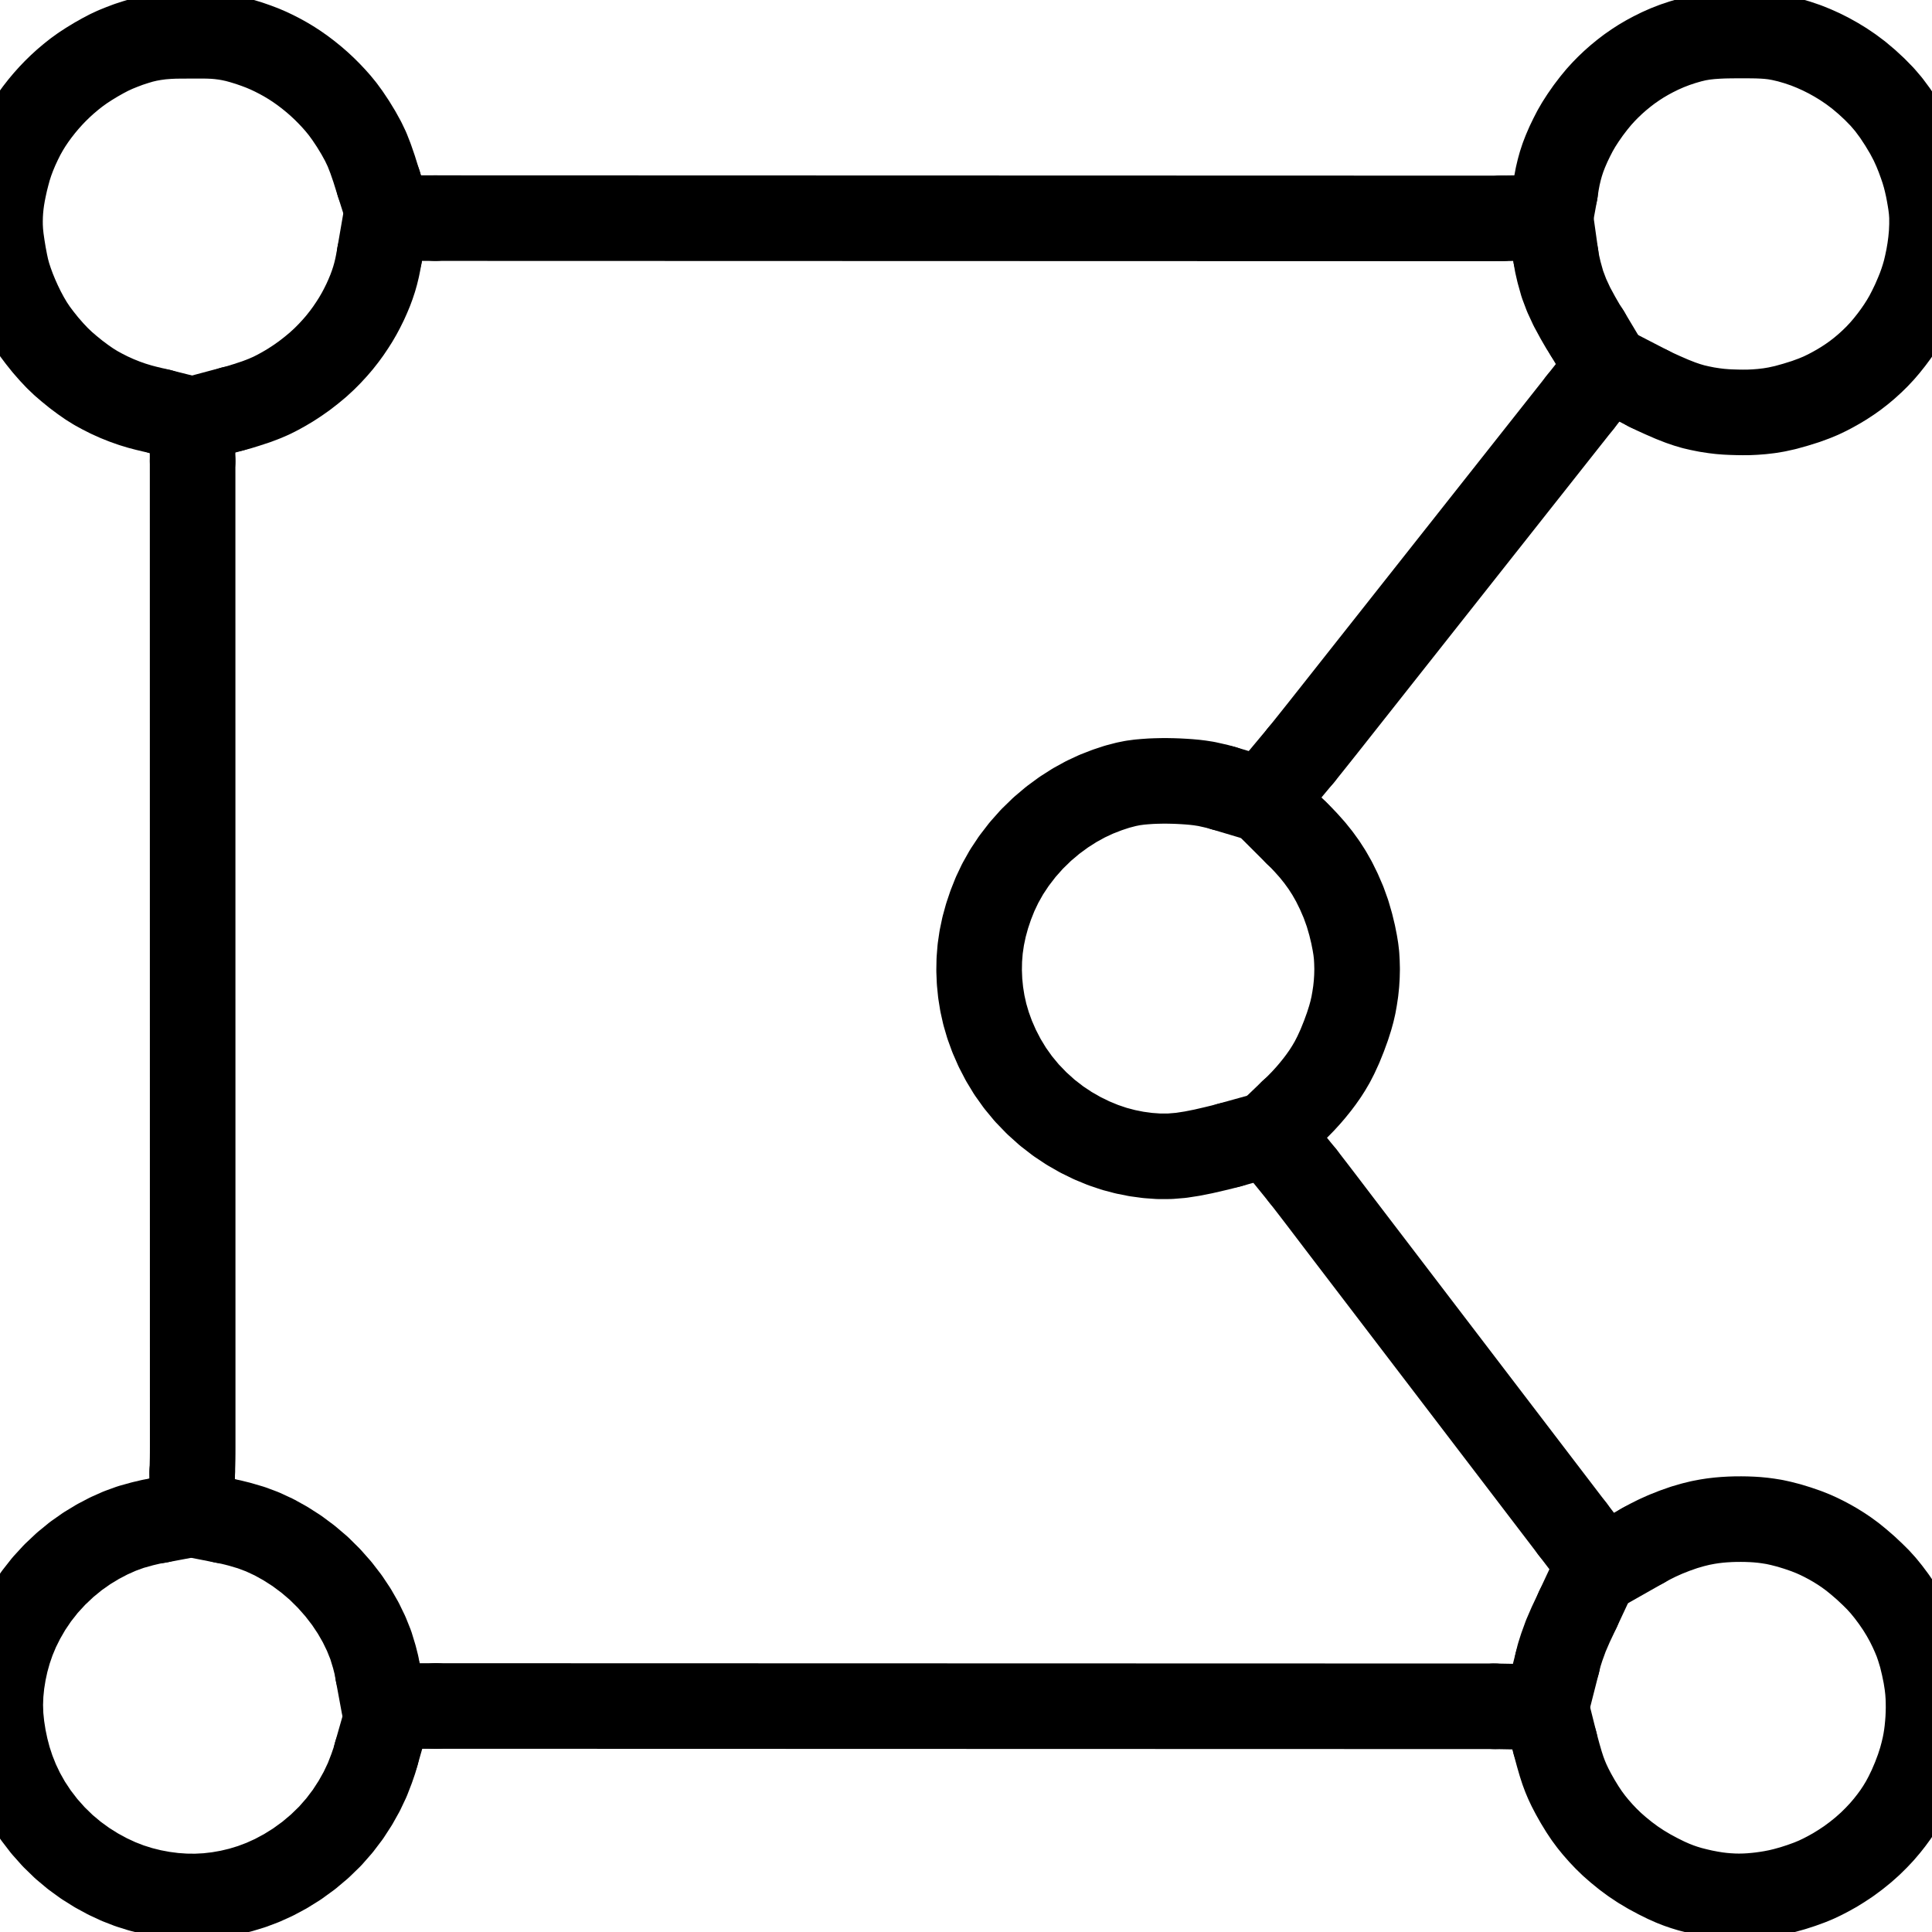 <svg xmlns="http://www.w3.org/2000/svg" viewBox="4 22.675 1016 978.65" width="1024" height="1024" class="colorable-icon" overflow="visible"><g id="skeleton-paths" stroke-width="45.0"><path id="path-0-0" d="M821.652 920.309L822.496 923.508L823.453 927.044L824.761 931.544L825.920 935.124L827.085 938.236L828.207 940.894L829.622 943.897L831.420 947.354L833.670 951.344L836.165 955.422L838.467 958.873L840.864 962.100L843.138 964.892L845.904 968.041L848.563 970.845L851.750 973.939L855.098 976.865L858.945 979.987L862.894 982.903L866.951 985.598L871.365 988.231L875.887 990.659L880.187 992.788L883.702 994.348L886.809 995.566L889.564 996.516L892.671 997.467L896.008 998.317L899.680 999.169L903.420 999.884L906.610 1000.411L909.844 1000.802L912.591 1001.039L915.724 1001.212L918.462 1001.265L921.604 1001.202L924.365 1001.055L927.511 1000.779L930.104 1000.491L933.195 1000.056L935.821 999.619L939.157 998.969L942.512 998.160L946.872 996.947L951.321 995.507L955.659 993.931L959.120 992.497L962.355 990.958L965.360 989.401L968.871 987.445L972.420 985.255L976.251 982.712L980.165 979.810L983.877 976.808L987.503 973.578L990.747 970.377L993.646 967.287L996.351 964.116L998.616 961.240L1000.878 958.147L1002.759 955.315L1004.740 952.059L1006.660 948.490L1008.821 944.037L1010.963 939.018L1012.856 933.981L1014.351 929.330L1015.333 925.687L1016.118 922.342L1016.634 919.723L1017.116 916.747L1017.457 914.088L1017.772 910.869L1017.995 908.016L1018.135 904.837L1018.188 902.085L1018.157 899.003L1018.066 896.264L1017.843 893.061L1017.446 889.603L1016.731 885.074L1015.676 879.950L1014.463 874.924L1013.135 870.555L1012.007 867.261L1010.646 863.973L1009.169 860.679L1007.298 856.899L1005.143 853.003L1002.693 849.025L999.916 844.965L997.040 841.120L994.390 837.862L991.635 834.811L988.652 831.851L985.140 828.556L981.488 825.394L978.234 822.749L975.102 820.444L972.321 818.565L969.224 816.633L966.318 814.961L963.196 813.301L960.367 811.911L957.220 810.504L953.725 809.128L949.353 807.621L944.881 806.245L940.501 805.119L937.085 804.372L933.718 803.832L931.061 803.481L928.033 803.191L925.499 803.027L922.410 802.908L919.664 802.871L916.522 802.890L913.784 802.980L910.681 803.159L907.976 803.389L904.823 803.754L901.902 804.207L898.255 804.900L894.382 805.846L889.678 807.211L884.656 808.974L879.774 810.907L875.431 812.866L871.996 814.583L869.661 815.833L868.007 816.770" stroke="black" stroke-width="45" fill="none" stroke-linecap="round" stroke-linejoin="round"></path><path id="path-1-0" d="M822.981 878.367L823.910 874.546L825.282 870.234L827.453 864.243L830.025 858.298L831.998 854.123L833.793 850.284" stroke="black" stroke-width="45" fill="none" stroke-linecap="round" stroke-linejoin="round"></path><path id="path-2-0" d="M121.435 803.607L125.493 804.437L129.905 805.532L136.178 807.376L142.115 809.609L148.204 812.444L154.133 815.739L160.188 819.621L166.010 823.956L171.656 828.760L177.047 834.105L181.964 839.663L186.462 845.501L190.301 851.266L193.694 857.178L196.580 863.132L198.977 869.102L200.859 875.280L201.980 879.705L202.734 883.784" stroke="black" stroke-width="45" fill="none" stroke-linecap="round" stroke-linejoin="round"></path><path id="path-3-0" d="M87.797 803.476L83.539 804.245L78.953 805.326L72.777 807.043L66.961 809.159L61.237 811.707L55.427 814.752L49.642 818.270L43.881 822.325L38.258 826.929L32.805 832.067L27.729 837.596L23.158 843.408L19.190 849.279L15.776 855.193L12.951 860.851L10.572 866.546L8.636 872.180L7.044 877.889L5.827 883.521L4.926 889.115L4.348 894.790L4.130 900.493L4.317 906.252L4.903 911.951L5.803 917.682L6.989 923.345L8.497 929.094L10.392 934.845L12.746 940.761L15.532 946.611L18.894 952.598L22.777 958.479L27.328 964.412L32.267 969.957L37.634 975.177L43.146 979.791L48.895 983.959L54.701 987.597L60.564 990.780L66.350 993.472L72.144 995.721L77.968 997.551L83.840 999.011L89.698 1000.105L95.499 1000.859L101.296 1001.265L107.075 1001.325L112.888 1001.021L118.718 1000.350L124.610 999.314L130.510 997.903L136.364 996.119L142.204 993.917L148.062 991.264L154.127 988.015L160.199 984.229L166.341 979.770L172.126 974.897L177.612 969.569L182.536 963.950L186.953 958.135L190.893 952.047L194.246 946.058L197.124 939.986L199.413 934.072L200.880 929.813L201.902 926.233" stroke="black" stroke-width="45" fill="none" stroke-linecap="round" stroke-linejoin="round"></path><path id="path-4-0" d="M647.422 418.486L644.712 417.708L641.761 417.018L638.386 416.266L635.018 415.739L632.364 415.416L629.264 415.138L626.687 414.968L623.589 414.797L620.862 414.703L617.744 414.646L615.005 414.652L611.908 414.718L609.196 414.823L605.991 415.048L603.233 415.290L599.743 415.760L596.249 416.463L591.495 417.704L586.317 419.412L580.531 421.658L574.872 424.297L569.109 427.467L563.459 431.073L557.642 435.339L552.106 440.016L546.672 445.302L541.756 450.840L537.210 456.749L533.326 462.604L530.004 468.517L527.290 474.235L525 480.006L523.093 485.675L521.506 491.451L520.294 497.231L519.454 502.983L518.996 508.739L518.893 514.404L519.126 520.177L519.699 525.915L520.621 531.673L521.903 537.393L523.606 543.207L525.760 549.132L528.426 555.228L531.579 561.314L535.196 567.290L539.345 573.115L543.967 578.710L549.222 584.156L554.711 589.094L560.522 593.586L566.276 597.413L572.187 600.792L578.114 603.692L584.061 606.146L589.955 608.144L595.822 609.692L601.672 610.858L607.561 611.655L613.420 612.078L619.260 612.053L625.080 611.575L630.912 610.673L636.816 609.501L642.758 608.126L647.024 607.090L650.621 606.137" stroke="black" stroke-width="45" fill="none" stroke-linecap="round" stroke-linejoin="round"></path><path id="path-5-0" d="M683.292 588.899L684.721 587.575L686.679 585.672L689.200 583.095L691.940 580.095L694.311 577.319L696.731 574.318L698.772 571.604L700.874 568.605L702.700 565.758L704.613 562.491L706.503 558.809L708.625 554.181L710.753 548.900L712.600 543.828L714.021 539.376L714.954 536.005L715.738 532.611L716.359 529.134L716.936 525.297L717.349 521.348L717.588 517.567L717.680 513.590L717.578 509.774L717.387 506.427L717.008 503.151L716.462 499.819L715.567 495.310L714.307 490.097L712.625 484.311L710.522 478.461L708.073 472.800L705.520 467.618L702.912 463.027L700.260 458.906L697.368 454.904L694.200 450.955L690.842 447.184L688.225 444.422L685.865 442.115" stroke="black" stroke-width="45" fill="none" stroke-linecap="round" stroke-linejoin="round"></path><path id="path-6-0" d="M232.941 118.707L234.486 118.708L236.682 118.708L239.420 118.709L242.502 118.710L245.241 118.711L248.323 118.712L251.061 118.712L254.143 118.713L256.881 118.714L259.964 118.715L262.702 118.716L265.784 118.717L268.522 118.717L271.604 118.718L274.342 118.719L277.425 118.720L280.163 118.721L283.245 118.722L285.983 118.723L289.065 118.723L291.804 118.724L294.886 118.725L297.624 118.726L300.706 118.727L303.444 118.728L306.526 118.728L309.265 118.729L312.347 118.730L315.085 118.731L318.167 118.732L320.905 118.733L323.987 118.734L326.726 118.734L329.808 118.735L332.546 118.736L335.628 118.737L338.366 118.738L341.449 118.739L344.187 118.739L347.269 118.740L350.007 118.741L353.089 118.742L355.828 118.743L358.910 118.744L361.648 118.744L364.730 118.745L367.468 118.746L370.550 118.747L373.289 118.748L376.371 118.749L379.109 118.749L382.191 118.750L384.929 118.751L388.011 118.752L390.750 118.753L393.832 118.754L396.570 118.755L399.652 118.755L402.390 118.756L405.473 118.757L408.211 118.758L411.293 118.759L414.031 118.760L417.113 118.760L419.851 118.761L422.934 118.762L425.672 118.763L428.754 118.764L431.492 118.765L434.574 118.766L437.313 118.766L440.395 118.767L443.133 118.768L446.215 118.769L448.953 118.770L452.035 118.771L454.774 118.771L457.856 118.772L460.594 118.773L463.676 118.774L466.414 118.775L469.496 118.776L472.235 118.776L475.317 118.777L478.055 118.778L481.137 118.779L483.875 118.780L486.958 118.781L489.696 118.781L492.778 118.782L495.516 118.783L498.598 118.784L501.336 118.785L504.419 118.786L507.157 118.787L510.239 118.787L512.977 118.788L516.059 118.789L518.798 118.790L521.880 118.791L524.618 118.792L527.700 118.792L530.438 118.793L533.520 118.794L536.259 118.795L539.341 118.796L542.079 118.797L545.161 118.798L547.899 118.798L550.981 118.799L553.720 118.800L556.802 118.801L559.540 118.802L562.622 118.803L565.360 118.803L568.443 118.804L571.181 118.805L574.263 118.806L577.001 118.807L580.083 118.808L582.822 118.808L585.904 118.809L588.642 118.810L591.724 118.811L594.462 118.812L597.544 118.813L600.283 118.813L603.365 118.814L606.103 118.815L609.185 118.816L611.923 118.817L615.005 118.818L617.744 118.818L620.826 118.819L623.564 118.820L626.646 118.821L629.384 118.822L632.467 118.823L635.205 118.824L638.287 118.824L641.025 118.825L644.107 118.826L646.845 118.827L649.928 118.828L652.666 118.829L655.748 118.829L658.486 118.830L661.568 118.831L664.307 118.832L667.389 118.833L670.127 118.834L673.209 118.835L675.947 118.835L679.029 118.836L681.768 118.837L684.850 118.838L687.588 118.839L690.670 118.840L693.408 118.840L696.490 118.841L699.229 118.842L702.311 118.843L705.049 118.844L708.131 118.845L710.869 118.845L713.952 118.846L716.690 118.847L719.772 118.848L722.510 118.849L725.592 118.850L728.331 118.850L731.413 118.851L734.151 118.852L737.233 118.853L739.971 118.854L743.053 118.855L745.792 118.856L748.874 118.856L751.612 118.857L754.694 118.858L757.432 118.859L760.514 118.860L763.253 118.861L766.335 118.861L769.073 118.862L772.155 118.863L774.893 118.864L777.976 118.865L780.714 118.866L783.796 118.867L786.534 118.867L789.616 118.855L791.582 118.843L793.559 118.814" stroke="black" stroke-width="45" fill="none" stroke-linecap="round" stroke-linejoin="round"></path><path id="path-7-0" d="M822.137 138.398L822.843 142.625L823.888 147.160L825.638 153.403L827.848 159.266L830.622 165.259L833.842 171.190L836.416 175.639L838.710 179.256" stroke="black" stroke-width="45" fill="none" stroke-linecap="round" stroke-linejoin="round"></path><path id="path-8-0" d="M688.200 401.111L691.204 397.397L694.553 393.203L699.356 387.170L703.997 381.303L708.673 375.386L713.251 369.594L717.810 363.823L722.476 357.919L727.104 352.061L731.779 346.146L736.355 340.356L740.917 334.583L745.583 328.678L750.211 322.820L754.885 316.906L759.459 311.119L764.023 305.343L768.690 299.437L773.319 293.579L777.991 287.667L782.563 281.881L787.129 276.104L791.797 270.195L796.426 264.338L801.097 258.427L805.668 252.644L810.235 246.864L814.904 240.954L819.533 235.097L824.203 229.187L828.775 223.402L832.043 219.265L834.870 215.686" stroke="black" stroke-width="45" fill="none" stroke-linecap="round" stroke-linejoin="round"></path><path id="path-9-0" d="M689.160 622.427L691.903 625.951L695.180 630.199L699.583 635.953L703.993 641.745L708.355 647.481L712.824 653.340L717.297 659.199L721.768 665.055L726.247 670.922L730.720 676.781L735.191 682.638L739.670 688.504L744.142 694.363L748.614 700.220L753.093 706.087L757.565 711.945L762.037 717.802L766.516 723.669L770.988 729.527L775.460 735.384L779.939 741.251L784.411 747.109L788.882 752.967L793.365 758.839L797.747 764.578L802.163 770.363L806.541 776.097L811.020 781.964L815.494 787.825L820.060 793.805L824.702 799.885L828.084 804.316L830.907 808.013" stroke="black" stroke-width="45" fill="none" stroke-linecap="round" stroke-linejoin="round"></path><path id="path-10-0" d="M233.278 901.147L236.800 901.148L240.961 901.149L246.782 901.151L252.602 901.153L258.422 901.154L264.243 901.156L270.063 901.157L275.884 901.159L281.704 901.161L287.524 901.162L293.345 901.164L299.165 901.165L304.985 901.167L310.806 901.169L316.626 901.170L322.446 901.172L328.267 901.173L334.087 901.175L339.907 901.177L345.728 901.178L351.548 901.180L357.369 901.181L363.189 901.183L369.009 901.185L374.830 901.186L380.650 901.188L386.470 901.189L392.291 901.191L398.111 901.193L403.931 901.194L409.752 901.196L415.572 901.197L421.393 901.199L427.213 901.201L433.033 901.202L438.854 901.204L444.674 901.205L450.494 901.207L456.315 901.209L462.135 901.210L467.955 901.212L473.776 901.213L479.596 901.215L485.416 901.217L491.237 901.218L497.057 901.220L502.878 901.221L508.698 901.223L514.518 901.225L520.339 901.226L526.159 901.228L531.979 901.230L537.800 901.231L543.620 901.233L549.440 901.234L555.261 901.236L561.081 901.238L566.902 901.239L572.722 901.241L578.542 901.242L584.363 901.244L590.183 901.246L596.003 901.247L601.824 901.249L607.644 901.250L613.464 901.252L619.285 901.254L625.105 901.255L630.925 901.257L636.746 901.258L642.566 901.260L648.387 901.262L654.207 901.263L660.027 901.265L665.848 901.266L671.668 901.268L677.488 901.270L683.309 901.271L689.129 901.273L694.949 901.274L700.770 901.276L706.590 901.278L712.410 901.279L718.231 901.281L724.051 901.282L729.872 901.284L735.692 901.286L741.512 901.287L747.333 901.289L753.153 901.290L758.973 901.292L764.794 901.294L770.614 901.295L776.434 901.297L782.255 901.298L786.416 901.299L789.939 901.299" stroke="black" stroke-width="45" fill="none" stroke-linecap="round" stroke-linejoin="round"></path><path id="path-11-0" d="M105.098 777.980L105.170 776.002L105.227 774.037L105.292 770.955L105.319 768.217L105.329 765.134L105.328 762.396L105.328 759.314L105.328 756.576L105.328 753.494L105.327 750.755L105.327 747.673L105.327 744.935L105.327 741.853L105.327 739.115L105.326 736.033L105.326 733.294L105.326 730.212L105.326 727.474L105.325 724.392L105.325 721.654L105.325 718.572L105.325 715.833L105.325 712.751L105.324 710.013L105.324 706.931L105.324 704.193L105.324 701.110L105.323 698.372L105.323 695.290L105.323 692.552L105.323 689.470L105.323 686.731L105.322 683.649L105.322 680.911L105.322 677.829L105.322 675.091L105.321 672.009L105.321 669.270L105.321 666.188L105.321 663.450L105.321 660.368L105.320 657.630L105.320 654.548L105.320 651.809L105.320 648.727L105.319 645.989L105.319 642.907L105.319 640.169L105.319 637.086L105.319 634.348L105.318 631.266L105.318 628.528L105.318 625.446L105.318 622.708L105.317 619.625L105.317 616.887L105.317 613.805L105.317 611.067L105.317 607.985L105.316 605.246L105.316 602.164L105.316 599.426L105.316 596.344L105.315 593.606L105.315 590.524L105.315 587.785L105.315 584.703L105.315 581.965L105.314 578.883L105.314 576.145L105.314 573.063L105.314 570.324L105.313 567.242L105.313 564.504L105.313 561.422L105.313 558.684L105.313 555.601L105.312 552.863L105.312 549.781L105.312 547.043L105.312 543.961L105.311 541.223L105.311 538.140L105.311 535.402L105.311 532.320L105.311 529.582L105.310 526.500L105.310 523.761L105.310 520.679L105.310 517.941L105.309 514.859L105.309 512.121L105.309 509.039L105.309 506.300L105.309 503.218L105.308 500.480L105.308 497.398L105.308 494.660L105.308 491.578L105.308 488.839L105.307 485.757L105.307 483.019L105.307 479.937L105.307 477.199L105.306 474.116L105.306 471.378L105.306 468.296L105.306 465.558L105.306 462.476L105.305 459.737L105.305 456.655L105.305 453.917L105.305 450.835L105.304 448.097L105.304 445.015L105.304 442.276L105.304 439.194L105.304 436.456L105.303 433.374L105.303 430.636L105.303 427.554L105.303 424.815L105.302 421.733L105.302 418.995L105.302 415.913L105.302 413.175L105.302 410.092L105.301 407.354L105.301 404.272L105.301 401.534L105.301 398.452L105.300 395.714L105.300 392.631L105.300 389.893L105.300 386.811L105.300 384.073L105.299 380.991L105.299 378.252L105.299 375.170L105.299 372.432L105.298 369.350L105.298 366.612L105.298 363.530L105.298 360.791L105.298 357.709L105.297 354.971L105.297 351.889L105.297 349.151L105.297 346.069L105.296 343.330L105.296 340.248L105.296 337.510L105.296 334.428L105.296 331.690L105.295 328.607L105.295 325.869L105.295 322.787L105.295 320.049L105.294 316.967L105.294 314.228L105.294 311.146L105.294 308.408L105.294 305.326L105.293 302.588L105.293 299.506L105.293 296.767L105.293 293.685L105.292 290.947L105.292 287.865L105.292 285.127L105.292 282.045L105.292 279.306L105.291 276.224L105.291 273.486L105.291 270.404L105.291 267.666L105.290 264.583L105.290 261.845L105.290 258.763L105.290 256.025L105.290 252.943L105.289 250.205L105.289 248.009L105.289 246.464" stroke="black" stroke-width="45" fill="none" stroke-linecap="round" stroke-linejoin="round"></path><path id="path-12-0" d="M125.924 219.162L129.523 218.209L133.607 216.949L138.863 215.220L143.340 213.502L146.854 211.966L150.187 210.275L153.238 208.588L156.782 206.488L160.214 204.253L163.988 201.609L167.764 198.679L171.194 195.832L174.546 192.745L177.332 189.944L180.234 186.796L182.638 183.992L185.111 180.842L187.174 178.023L189.329 174.815L191.017 172.161L192.851 169.009L194.343 166.217L196.021 162.832L197.362 159.851L198.692 156.660L199.735 153.837L200.740 150.804L201.549 147.955L202.297 144.880L202.889 141.966L203.303 139.744L203.605 137.996" stroke="black" stroke-width="45" fill="none" stroke-linecap="round" stroke-linejoin="round"></path><path id="path-13-0" d="M821.806 104.870L822.107 102.784L822.552 100.032L823.177 96.709L824.014 93.174L824.853 90.149L825.953 86.801L827.209 83.549L828.824 79.812L830.597 76.142L832.322 72.789L834.265 69.435L836.518 65.941L839.263 62.004L842.175 58.194L844.804 55.007L847.348 52.209L849.642 49.866L852.319 47.317L854.991 44.952L858.094 42.410L860.947 40.234L864.174 37.995L867.005 36.169L870.308 34.229L873.401 32.566L877.073 30.748L880.808 29.101L884.853 27.535L888.931 26.174L892.890 25.034L896.498 24.169L900.032 23.572L903.582 23.173L907.318 22.916L910.579 22.772L913.784 22.713L916.522 22.688L919.604 22.675L922.342 22.678L925.425 22.704L928.163 22.750L931.271 22.882L933.984 23.073L937.153 23.437L940.436 24.022L944.692 25.006L949.140 26.303L953.690 27.848L957.799 29.498L961.763 31.278L965.645 33.225L969.523 35.384L973.413 37.758L977.406 40.459L981.395 43.451L985.713 47.084L989.827 50.894L993.788 54.944L997.195 58.924L1000.640 63.564L1003.992 68.665L1007.079 73.818L1009.543 78.489L1011.414 82.594L1013 86.515L1014.357 90.233L1015.469 93.511L1016.418 96.727L1017.138 99.569L1017.873 102.804L1018.405 105.578L1018.960 108.727L1019.370 111.354L1019.763 114.534L1019.995 117.915L1020 122.280L1019.814 126.691L1019.398 131.134L1018.875 135.057L1018.188 139.124L1017.370 143.040L1016.545 146.557L1015.583 149.874L1014.734 152.491L1013.590 155.677L1012.312 158.799L1010.580 162.817L1008.703 166.700L1006.837 170.317L1004.918 173.593L1003.084 176.473L1000.897 179.638L998.729 182.567L996.205 185.747L993.865 188.485L991.162 191.385L988.539 193.958L985.456 196.764L982.616 199.141L979.554 201.511L976.791 203.461L973.736 205.467L970.855 207.213L967.656 209.012L964.795 210.510L961.584 212.049L958.146 213.478L953.542 215.167L948.207 216.835L942.985 218.294L938.273 219.336L934.402 219.977L930.546 220.427L926.875 220.711L923.582 220.860L920.402 220.885L917.664 220.845L914.535 220.750L911.792 220.622L908.558 220.365L905.357 219.978L901.591 219.399L897.906 218.660L894.542 217.883L891.228 216.907L887.729 215.710L883.310 213.976L878.297 211.795L874.391 210.019L871.044 208.389" stroke="black" stroke-width="45" fill="none" stroke-linecap="round" stroke-linejoin="round"></path><path id="path-14-0" d="M88.524 220.528L86.360 219.976L84.332 219.535L80.947 218.724L77.598 217.848L73.596 216.630L69.540 215.200L65.469 213.568L61.504 211.777L57.720 209.861L54.356 208.019L50.983 205.921L47.661 203.608L43.991 200.867L40.431 197.978L37.271 195.269L34.129 192.273L31.121 189.079L27.864 185.353L24.865 181.598L22.349 178.249L20.075 174.842L18.021 171.359L15.903 167.423L14.006 163.512L12.335 159.775L10.793 156.011L9.401 152.220L8.281 148.802L7.373 145.453L6.656 142.117L5.861 137.942L5.153 133.624L4.551 129.437L4.203 126.101L4.026 122.955L4 120.217L4.075 117.134L4.246 114.396L4.550 111.322L4.916 108.658L5.435 105.583L6.023 102.679L6.777 99.239L7.647 95.831L8.551 92.494L9.648 89.096L10.901 85.729L12.479 81.942L14.202 78.245L15.882 74.885L17.665 71.717L19.374 68.929L21.452 65.841L23.545 62.952L26.001 59.808L28.290 57.078L30.748 54.337L33.015 51.969L35.650 49.391L38.284 46.987L41.342 44.395L44.155 42.170L47.373 39.845L50.745 37.643L54.513 35.345L58.216 33.260L61.358 31.612L64.626 30.094L67.940 28.752L71.664 27.343L75.371 26.141L78.568 25.185L81.937 24.395L85.169 23.814L88.868 23.317L92.501 23.035L95.748 22.886L98.934 22.844L101.672 22.832L104.754 22.819L107.492 22.807L110.634 22.811L113.380 22.848L116.559 22.985L119.228 23.208L122.390 23.607L125.018 24.067L128.183 24.750L131.299 25.609L135.012 26.744L138.723 28.036L142.067 29.307L145.214 30.658L148.038 31.995L151.165 33.596L154.088 35.212L157.207 37.083L160.023 38.912L163.119 41.094L165.997 43.271L169.131 45.815L171.846 48.177L174.606 50.755L176.988 53.136L179.484 55.776L181.715 58.293L184.157 61.282L186.701 64.758L189.642 69.168L192.465 73.798L194.974 78.352L196.990 82.580L198.861 87.361L200.699 92.685L202.052 96.999L203.174 100.539" stroke="black" stroke-width="45" fill="none" stroke-linecap="round" stroke-linejoin="round"></path><path id="path-extension-1" d="M868.007 816.770L846.776 828.798" stroke="black" stroke-width="45" fill="none" stroke-linecap="round" stroke-linejoin="round"></path><path id="path-extension-2" d="M833.793 850.284L842.781 831.061" stroke="black" stroke-width="45" fill="none" stroke-linecap="round" stroke-linejoin="round"></path><path id="path-extension-3" d="M202.734 883.784L205.942 901.140" stroke="black" stroke-width="45" fill="none" stroke-linecap="round" stroke-linejoin="round"></path><path id="path-extension-4" d="M201.902 926.233L207.170 907.783" stroke="black" stroke-width="45" fill="none" stroke-linecap="round" stroke-linejoin="round"></path><path id="path-extension-5" d="M232.941 118.707L208.932 118.700" stroke="black" stroke-width="45" fill="none" stroke-linecap="round" stroke-linejoin="round"></path><path id="path-extension-6" d="M830.907 808.013L844.955 826.413" stroke="black" stroke-width="45" fill="none" stroke-linecap="round" stroke-linejoin="round"></path><path id="path-extension-7" d="M233.278 901.147L209.066 901.141" stroke="black" stroke-width="45" fill="none" stroke-linecap="round" stroke-linejoin="round"></path><path id="path-extension-8" d="M203.605 137.996L206.934 118.700" stroke="black" stroke-width="45" fill="none" stroke-linecap="round" stroke-linejoin="round"></path><path id="path-extension-9" d="M203.174 100.539L207.638 114.618" stroke="black" stroke-width="45" fill="none" stroke-linecap="round" stroke-linejoin="round"></path><path id="path-connection-1" d="M821.652 920.309L817.021 901.805" stroke="black" stroke-width="45" fill="none" stroke-linecap="round" stroke-linejoin="round"></path><path id="path-connection-2" d="M822.981 878.367L817.021 901.805" stroke="black" stroke-width="45" fill="none" stroke-linecap="round" stroke-linejoin="round"></path><path id="path-connection-3" d="M789.939 901.299L817.021 901.805" stroke="black" stroke-width="45" fill="none" stroke-linecap="round" stroke-linejoin="round"></path><path id="path-connection-4" d="M105.098 777.980L104.638 800.301" stroke="black" stroke-width="45" fill="none" stroke-linecap="round" stroke-linejoin="round"></path><path id="path-connection-5" d="M121.435 803.607L104.638 800.301" stroke="black" stroke-width="45" fill="none" stroke-linecap="round" stroke-linejoin="round"></path><path id="path-connection-6" d="M87.797 803.476L104.638 800.301" stroke="black" stroke-width="45" fill="none" stroke-linecap="round" stroke-linejoin="round"></path><path id="path-connection-7" d="M688.200 401.111L668.467 424.766" stroke="black" stroke-width="45" fill="none" stroke-linecap="round" stroke-linejoin="round"></path><path id="path-connection-8" d="M647.422 418.486L668.467 424.766" stroke="black" stroke-width="45" fill="none" stroke-linecap="round" stroke-linejoin="round"></path><path id="path-connection-9" d="M685.865 442.115L668.467 424.766" stroke="black" stroke-width="45" fill="none" stroke-linecap="round" stroke-linejoin="round"></path><path id="path-connection-10" d="M689.160 622.427L671.305 600.389" stroke="black" stroke-width="45" fill="none" stroke-linecap="round" stroke-linejoin="round"></path><path id="path-connection-11" d="M650.621 606.137L671.305 600.389" stroke="black" stroke-width="45" fill="none" stroke-linecap="round" stroke-linejoin="round"></path><path id="path-connection-12" d="M683.292 588.899L671.305 600.389" stroke="black" stroke-width="45" fill="none" stroke-linecap="round" stroke-linejoin="round"></path><path id="path-connection-13" d="M821.806 104.870L819.326 118.434" stroke="black" stroke-width="45" fill="none" stroke-linecap="round" stroke-linejoin="round"></path><path id="path-connection-14" d="M793.559 118.814L819.326 118.434" stroke="black" stroke-width="45" fill="none" stroke-linecap="round" stroke-linejoin="round"></path><path id="path-connection-15" d="M822.137 138.398L819.326 118.434" stroke="black" stroke-width="45" fill="none" stroke-linecap="round" stroke-linejoin="round"></path><path id="path-connection-16" d="M834.870 215.686L849.447 197.228" stroke="black" stroke-width="45" fill="none" stroke-linecap="round" stroke-linejoin="round"></path><path id="path-connection-17" d="M871.044 208.389L849.447 197.228" stroke="black" stroke-width="45" fill="none" stroke-linecap="round" stroke-linejoin="round"></path><path id="path-connection-18" d="M838.710 179.256L849.447 197.228" stroke="black" stroke-width="45" fill="none" stroke-linecap="round" stroke-linejoin="round"></path><path id="path-connection-19" d="M105.289 246.464L105.173 224.714" stroke="black" stroke-width="45" fill="none" stroke-linecap="round" stroke-linejoin="round"></path><path id="path-connection-20" d="M125.924 219.162L105.173 224.714" stroke="black" stroke-width="45" fill="none" stroke-linecap="round" stroke-linejoin="round"></path><path id="path-connection-21" d="M88.524 220.528L105.173 224.714" stroke="black" stroke-width="45" fill="none" stroke-linecap="round" stroke-linejoin="round"></path></g></svg>